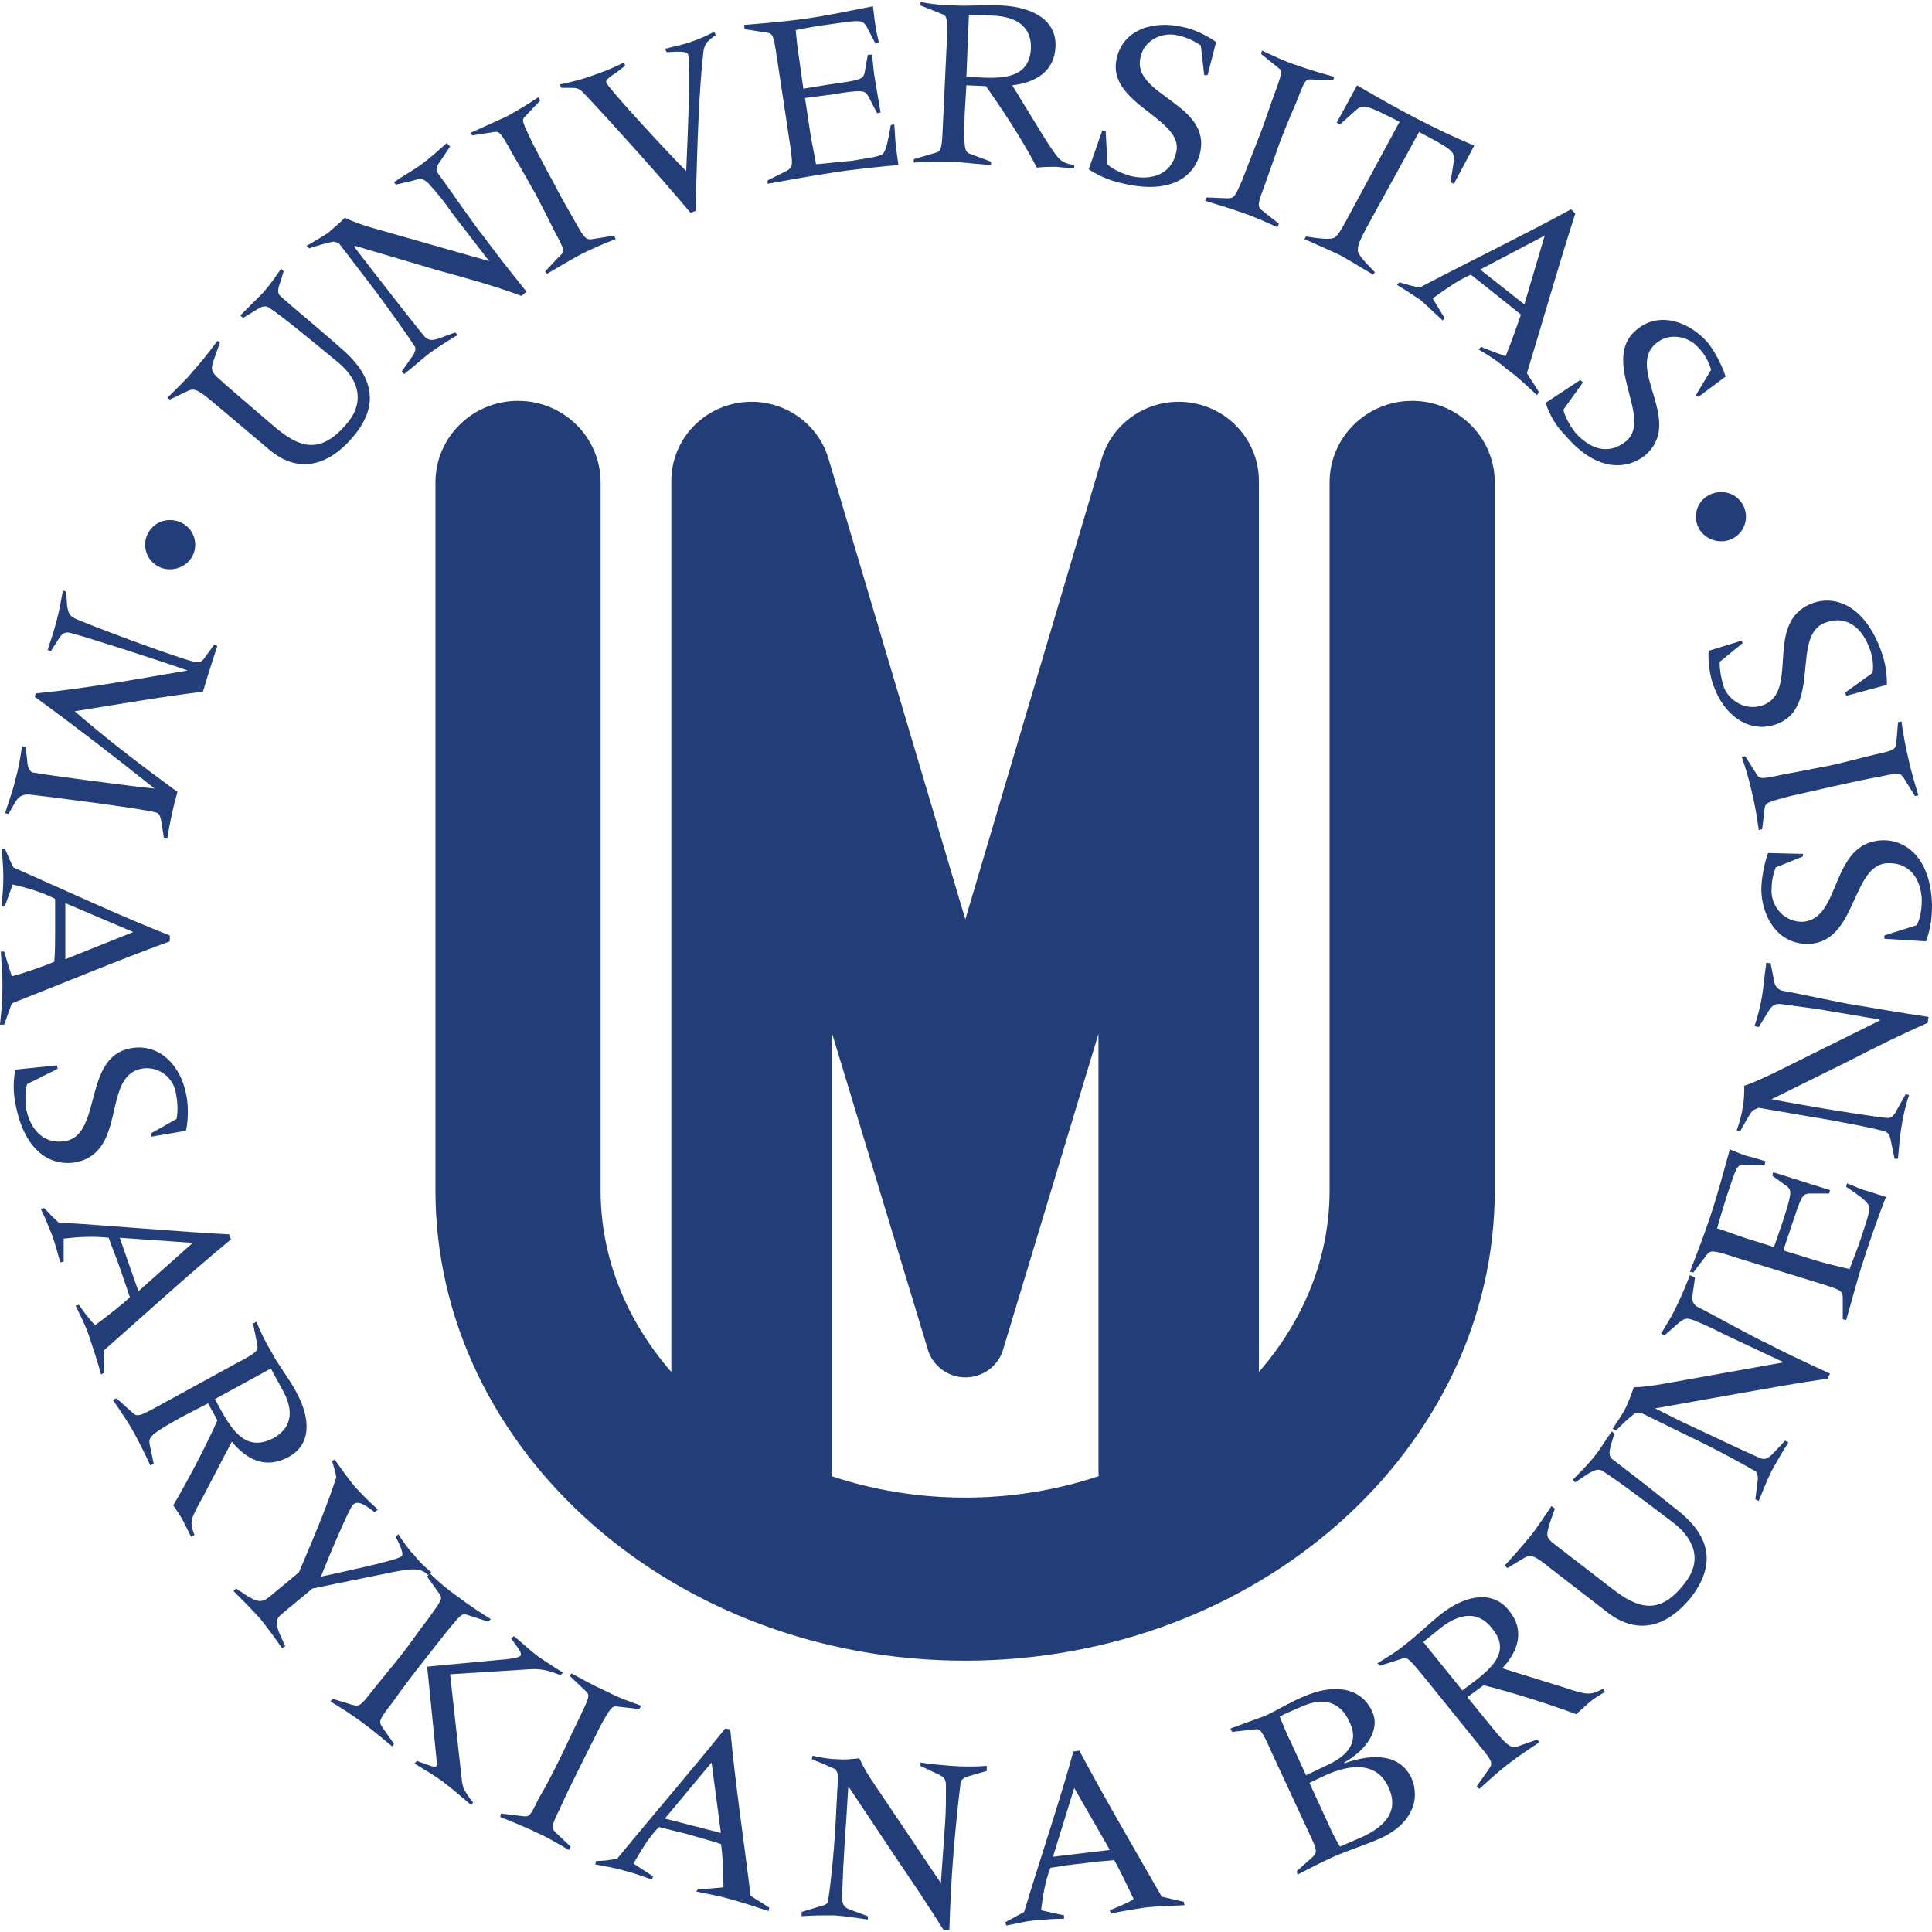 <svg width="200" height="200" version="1.0" xmlns="http://www.w3.org/2000/svg"><path d="m86.105 152.25v-45.358h7e-3l9.89 32.653c0.031 0.119 0.065 0.237 0.106 0.35 0.557 1.565 2.062 2.689 3.838 2.689 1.787 0 3.302-1.138 3.849-2.72l0.082-0.275 9.826-32.537h9e-3v45.198c0 0.189 0.017 0.373 0.03 0.558-4.287 1.43-8.95 2.224-13.835 2.224-4.881 0-9.546-0.794-13.832-2.224 0.013-0.184 0.028-0.37 0.028-0.558m-16.608-102.46v92.234c-4.596-5.27-7.319-11.77-7.319-18.798v-73.289c0-4.662-3.827-8.44-8.549-8.44-4.723 0-8.549 3.779-8.549 8.44v73.289c0 26.846 24.597 48.687 54.829 48.687 30.233 0 54.83-21.841 54.83-48.687v-73.289c0-4.662-3.827-8.44-8.549-8.44-4.721 0-8.549 3.779-8.549 8.44v73.289c0 7.029-2.723 13.529-7.319 18.798v-92.234c0-4.078-3.037-7.536-7.126-8.114-4.09-0.577-7.988 1.901-9.146 5.815 0 0-7.608 25.696-14.118 47.682-6.528-21.986-14.161-47.688-14.161-47.688-1.162-3.913-5.06-6.388-9.148-5.808-4.089 0.578-7.124 4.035-7.124 8.113m-46.377 96.629-0.879-1.582 5.801-3.165c0.353 0.703 0.792 1.406 1.144 2.109 1.23 2.109 1.142 3.956-0.88 5.098-2.548 1.32-3.956-0.35-5.186-2.461m6.769 4.395c2.285-1.23 2.374-3.868 0.703-6.857-0.879-1.582-1.845-2.726-2.461-3.956-0.703-1.142-1.232-2.286-1.583-3.165l-0.351 0.176 0.439 2.198c0.088 0.615 0 0.791-2.197 1.935l-8.352 4.571c-1.758 0.967-1.935 0.967-2.462 0.438l-1.582-1.406-0.353 0.176c0.704 1.056 1.583 2.286 2.198 3.429 0.441 0.791 1.23 2.374 1.671 3.342l0.351-0.176-0.439-2.11c-0.088-0.703 0.351-1.056 3.341-2.725l2.724-1.406 0.968 1.758c-1.054 2.374-2.901 5.978-4.572 8.792 0.353 0.527 0.792 1.142 1.056 1.67l0.791 1.583 0.351-0.177c-0.527-1.406-0.439-1.582 0.88-3.954l2.988-5.715c1.494 1.845 3.516 2.9 5.891 1.582m17.934 33.583-1.23-11.077 8.351-0.529c1.319-0.088 2.374 0.353 3.077 0.615l0.264-0.262c-0.879-0.527-1.67-1.056-2.462-1.583-0.967-0.703-1.758-1.494-2.636-2.197l-0.264 0.264c0.703 0.967 1.142 1.494 0.967 1.758-0.088 0.176-0.879 0.352-2.198 0.439l-7.472 0.703 0.967 9.583c0 0.353 0.089 0.527 0 0.703-0.176 0.177-0.615 0-2.021-0.526l-0.264 0.262c0.967 0.617 1.933 1.144 2.901 1.847 1.054 0.791 2.021 1.67 2.989 2.462l0.176-0.264c-0.441-0.529-0.792-1.142-0.968-1.407 0-0.088-0.176-0.615-0.176-0.791m-7.384-7.912c0.879-1.232 1.847-2.55 2.813-3.781 0.967-1.23 1.933-2.462 2.901-3.691 1.582-1.935 1.67-2.023 2.198-1.847l2.197 0.703 0.264-0.264c-1.142-0.703-2.197-1.406-3.253-2.198-1.219-0.87-2.179-1.655-3.05-2.524 0.041-0.031 0.089-0.067 0.15-0.112-0.617-0.529-1.232-1.056-1.759-1.759-0.615-0.615-1.144-1.406-1.67-2.197l-0.264 0.264c0.35 0.703 0.879 1.758 0.614 2.021-0.527 0.439-5.978 1.582-8.351 2.11 0.351-0.968 2.901-7.121 3.341-7.474 0.439-0.35 0.967-0.176 2.198 0.792l0.351-0.265c-0.879-0.789-1.671-1.58-2.462-2.461-0.703-0.879-1.406-1.847-2.023-2.726l-0.264 0.176c0.177 0.529 0.351 1.144 0.441 1.671-0.88 2.726-1.847 5.098-3.869 9.846l-3.077 2.55c-0.791 0.615-1.23 0.527-2.374-0.177l-1.053-0.703-0.265 0.264c0.792 0.792 1.847 1.847 2.726 2.813 0.791 0.968 1.671 2.198 2.286 3.077l0.351-0.176-0.527-1.144c-0.529-1.23-0.529-1.67 0.264-2.285l3.077-2.55 8.616-1.759c1.582-0.264 2.548-0.439 3.339 0.353 0 0 0.001-2e-3 0.101-0.075-0.038 0.052-0.096 0.129-0.189 0.251l1.319 1.847c0.264 0.439 0.174 0.614-1.232 2.548-0.967 1.23-1.845 2.55-2.813 3.78-0.967 1.232-2.021 2.462-2.988 3.692-1.232 1.583-1.319 1.583-2.022 1.407l-2.023-0.615-0.264 0.264c1.056 0.615 2.286 1.406 3.341 2.198 0.968 0.703 2.11 1.67 3.077 2.461l0.176-0.264-1.23-1.759c-0.351-0.527-0.351-0.703 0.879-2.285m-38.858-93.451c0.353-0.527 0.617-0.791 1.407-0.791 1.67 0.176 11.342 1.407 13.099 1.847 0.439 0.086 0.527 0.352 0.703 1.494l0.176 1.142 0.353 0.089c0.262-1.671 0.614-3.342 1.053-4.836-3.604-2.638-7.207-5.363-10.637-8.351 4.484-0.704 8.88-1.495 13.276-2.023 0.439-1.495 0.967-3.165 1.494-4.748l-0.351-0.088-0.968 1.318c-0.264 0.441-0.615 0.529-1.054 0.441-1.933-0.527-8.263-2.813-12.132-4.395-0.789-0.351-0.879-0.527-1.054-1.407l-0.088-1.494-0.351-0.088c-0.176 0.967-0.351 2.023-0.615 2.989-0.264 1.054-0.615 2.109-0.967 3.165l0.351 0.088 0.791-1.232c0.351-0.615 0.703-0.791 1.318-0.615 1.671 0.439 8.792 2.726 12.045 3.868-5.188 0.88-10.374 1.847-15.737 2.374l-0.088 0.351c4.219 3.077 8.087 6.065 12.396 9.495-1.319-0.088-11.342-1.407-12.66-1.671-0.176-0.088-0.527-0.439-0.527-1.318l-0.176-1.318-0.351-0.089c-0.176 1.144-0.351 2.286-0.704 3.516-0.262 1.144-0.703 2.286-1.054 3.429l0.351 0.089zm10.814 45.098 7.56 0.529-5.625 5.01zm11.516 0.177-0.176-0.529c-5.186-0.264-11.867-0.879-17.67-1.23-0.529-0.441-1.054-1.056-1.495-1.494l-0.35 0.086c0.438 0.88 0.791 1.759 1.142 2.638 0.351 0.968 0.615 1.935 0.879 2.901l0.351-0.086v-2.376c1.495-0.174 3.077-0.264 4.659-0.088 0.353 1.056 0.792 2.023 1.144 3.077 0.351 1.056 0.703 2.022 1.054 3.077-0.615 0.615-2.638 2.197-3.604 2.901-0.615-0.615-1.318-1.582-1.67-2.11l-0.353 0.089c0.529 1.054 1.056 2.109 1.407 3.163 0.439 1.32 0.879 2.639 1.23 3.957l0.351-0.176-0.088-2.286c4.309-3.781 8.704-7.824 13.187-11.516m36.044 54.768c0.703-1.406 1.406-2.812 2.109-4.218 1.144-2.11 1.318-2.286 1.847-2.198l2.286 0.264 0.176-0.351c-1.232-0.439-2.462-0.879-3.604-1.495-1.407-0.615-2.462-1.23-3.604-1.847l-0.176 0.265 1.67 1.582c0.439 0.439 0.351 0.617-0.703 2.815-0.704 1.406-1.319 2.812-2.022 4.218-0.703 1.407-1.406 2.813-2.197 4.133-0.88 1.845-0.967 1.845-1.671 1.758l-2.198-0.264-0.086 0.351c1.053 0.439 2.461 0.967 3.692 1.583 1.054 0.439 2.373 1.23 3.429 1.845l0.176-0.351-1.495-1.407c-0.527-0.526-0.527-0.703 0.351-2.461 0.615-1.407 1.318-2.813 2.022-4.221m-52.043-62.768c5.274-1.142 2.636-8.79 6.681-9.671 1.758-0.352 3.339 0.88 3.604 2.462 0.174 0.879 0.264 1.759 0.088 2.726l-2.638 1.494v0.353l3.604-0.617c0.264-1.142 0.264-2.813 0-3.868-0.527-2.724-2.638-5.274-5.803-4.659-4.835 0.967-2.901 8.79-6.593 9.583-2.373 0.439-3.692-1.232-4.132-3.253-0.088-0.617-0.176-1.847 0.088-2.638l3.165-1.583-0.088-0.352-4.309 0.441c-0.262 1.582-0.174 2.636 0.089 3.868 1.054 5.01 3.956 6.153 6.242 5.713m-1.144-21.011v-5.801l7.033 2.988zm10.813-2.461c-4.747-1.847-10.813-4.66-16.175-7.034-0.351-0.615-0.615-1.318-0.88-1.933h-0.351c0.088 0.967 0.176 1.933 0.176 2.9 0 0.968-0.088 2.023-0.176 2.991h0.351l0.792-2.198c1.494 0.351 3.077 0.791 4.395 1.494v3.253c0 1.056 0 2.198-0.088 3.253-0.792 0.351-3.253 1.23-4.397 1.495-0.264-0.792-0.615-1.935-0.791-2.55h-0.352c0.088 1.142 0.176 2.285 0.176 3.429 0 1.406-0.088 2.726-0.264 4.132h0.439l0.791-2.198c5.363-2.109 10.814-4.395 16.352-6.418zm135.21 77.098-1.406 1.054-4.044-5.01c0.615-0.527 1.23-0.967 1.845-1.494 1.935-1.495 3.868-1.759 5.275 0.086 1.845 2.198 0.264 3.868-1.671 5.363m8.967 0.703-6.242-1.935c1.67-1.758 2.373-3.954 0.703-5.977-1.582-2.023-4.307-1.759-7.033 0.352-1.406 1.144-2.462 2.197-3.604 3.077-1.054 0.879-2.109 1.494-2.989 2.023l0.265 0.262 2.197-0.703c0.527-0.264 0.703-0.176 2.286 1.759l5.891 7.296c1.318 1.582 1.318 1.758 0.879 2.374l-1.232 1.758 0.264 0.264c0.88-0.791 2.023-1.847 3.077-2.638 0.792-0.615 2.198-1.582 3.165-2.197l-0.264-0.264-2.021 0.703c-0.704 0.264-1.144-0.088-3.254-2.726l-1.933-2.373 1.671-1.232c2.548 0.615 6.504 1.847 9.581 2.989 0.529-0.439 0.968-0.879 1.495-1.318 0.439-0.353 0.967-0.704 1.494-0.968l-0.176-0.351c-1.406 0.703-1.582 0.703-4.219-0.176m13.89-39.385c-0.351-0.262-0.527-0.615-0.439-1.142l0.264-1.845-0.527-0.264c-0.439 1.142-0.879 2.197-1.406 3.251-0.441 0.968-1.056 1.935-1.583 2.813l0.352 0.176 1.407-1.23c0.615-0.529 0.879-0.615 1.582-0.352 1.142 0.439 2.374 1.054 3.429 1.582l5.803 2.727v0.086l-12.308 2.198c-1.054 0.176-2.023 0.351-3.077 0.351-0.264 0.703-0.527 1.495-0.879 2.198s-0.88 1.406-1.319 2.109l0.351 0.176c0.617-0.615 1.232-1.23 1.935-1.758l0.615-0.088 4.66 2.286c2.989 1.406 6.506 3.339 7.209 3.78 0.176 0.088 0.264 0.439 0.264 0.791l-0.264 2.11 0.351 0.176c0.439-1.056 0.791-2.023 1.318-3.077 0.527-0.968 1.144-2.023 1.759-2.991l-0.351-0.176-1.232 1.32c-0.615 0.615-0.879 0.615-1.23 0.527-0.527-0.176-5.188-2.374-8.351-3.868l-2.638-1.318 8.878-1.583c2.989-0.527 5.891-1.054 8.967-1.494l0.264-0.529c-2.724-1.229-5.451-2.548-6.418-3.076-1.406-0.617-5.45-2.901-7.384-3.869m8.792-32.702c-0.441-0.176-0.704-0.439-0.792-1.056l-0.352-1.758-0.439-0.088c-0.176 1.142-0.264 2.286-0.439 3.429-0.176 1.056-0.439 2.11-0.791 3.165l0.439 0.089 0.967-1.583c0.439-0.703 0.703-0.88 1.407-0.792 1.318 0.177 2.55 0.353 3.868 0.529l6.242 1.054 0.086 0.088-11.164 5.539c-0.967 0.439-1.845 0.879-2.901 1.23 0 0.703 0 1.494-0.176 2.286-0.088 0.791-0.351 1.582-0.615 2.373l0.352 0.088c0.439-0.791 0.791-1.494 1.319-2.197l0.615-0.264 5.098 0.879c3.342 0.527 7.209 1.318 8.001 1.582 0.264 0.088 0.439 0.351 0.527 0.704l0.439 2.109h0.351c0.088-1.054 0.176-2.197 0.352-3.253 0.176-1.142 0.439-2.286 0.792-3.341l-0.353-0.088-0.879 1.583c-0.352 0.703-0.615 0.879-0.967 0.879-0.527 0-5.715-0.791-9.143-1.407l-2.901-0.527 8.001-3.956c2.724-1.406 5.362-2.726 8.175-3.956l0.088-0.615c-2.989-0.439-5.978-0.967-7.033-1.142-1.494-0.177-6.066-1.232-8.175-1.583m-10.989 53.627c-3.606-2.901-5.363-4.221-6.507-5.1-0.439-0.351-0.352-0.791-0.176-1.494l0.353-1.144-0.264-0.264c-0.617 0.879-1.144 1.759-1.759 2.55-0.703 0.879-1.495 1.671-2.286 2.462l0.265 0.264 1.318-0.88c0.615-0.352 0.967-0.526 1.406-0.352 1.582 0.968 4.922 3.516 7.472 5.452 2.462 1.933 2.813 4.218 1.056 6.328-2.55 3.253-4.748 2.55-7.472 0.439-3.165-2.462-4.924-3.78-6.154-4.748-0.704-0.614-0.617-0.877-0.176-2.285l0.439-1.23-0.352-0.264c-0.792 1.142-1.495 2.285-2.374 3.339-0.791 0.968-1.583 1.847-2.462 2.815l0.264 0.264 1.759-1.056c0.703-0.439 1.142-0.176 2.901 1.232l5.801 4.483c3.165 2.374 6.154 1.318 8.528-1.583 2.373-3.076 2.462-6.154-1.582-9.23m17.758-33.672-0.088 0.353c1.318 0.879 2.021 1.406 2.285 1.845 0.264 0.264 0.176 0.703-0.703 3.342-0.351 1.054-0.791 2.197-1.23 3.339-1.054-0.264-2.286-0.527-3.429-0.879l-3.429-1.054 0.879-2.638c0.967-2.901 1.054-3.165 1.758-3.253h2.11l0.088-0.351c-1.054-0.351-2.021-0.615-3.076-0.968-0.88-0.264-1.847-0.614-2.815-0.877l-0.088 0.35 1.583 1.144c0.439 0.439 0.439 0.703-0.527 3.692l-0.88 2.55-3.077-0.968c-1.054-0.351-1.933-0.703-2.813-0.967 0.265-0.967 0.617-2.109 1.056-3.516 0.967-2.813 0.967-3.077 1.758-3.077h2.11l0.088-0.35c-0.527-0.177-1.406-0.441-1.847-0.529-0.351-0.088-1.23-0.439-1.845-0.703-0.615 2.198-1.23 4.571-2.023 6.944-0.615 1.847-1.318 3.694-2.109 5.715l0.352 0.089 1.406-1.847c0.351-0.439 0.529-0.527 2.901 0.264l9.143 2.813c1.933 0.615 2.023 0.703 2.023 1.495v2.109l0.351 0.088c0.526-1.759 1.142-4.219 1.845-6.328 0.439-1.409 1.758-5.189 2.286-6.419l-1.935-0.615c-0.703-0.176-1.406-0.527-2.109-0.792m-92.66 60.308c-1.054-0.086-2.197-0.176-3.253-0.35v0.35l1.671 0.792c0.791 0.352 0.967 0.527 0.967 1.318 0 1.232 0 2.462-0.088 3.781l-0.439 6.241-6.857-10.198c-0.615-0.879-1.144-1.758-1.583-2.724-0.791 0.086-1.582 0.174-2.374 0.086-0.789 0-1.67-0.176-2.461-0.352l-0.088 0.352c0.879 0.353 1.67 0.703 2.462 1.056l0.264 0.527-0.264 5.098c-0.177 3.342-0.617 7.209-0.792 8.001 0 0.264-0.264 0.439-0.703 0.527l-2.021 0.615v0.439c1.142-0.088 2.285-0.088 3.339-0.088 1.232 0.088 2.374 0.264 3.518 0.439v-0.351l-1.671-0.615c-0.791-0.264-0.88-0.527-0.967-0.967-0.088-0.441 0.176-5.539 0.439-8.967l0.176-2.901 4.924 7.384c1.67 2.462 3.341 4.924 4.922 7.474h0.615c0.088-2.901 0.264-5.892 0.351-6.945 0.088-1.495 0.527-6.066 0.791-8.089 0-0.527 0.353-0.704 0.88-0.879l1.845-0.529v-0.527c-1.23 0.088-2.373 0.088-3.604 0m-80.967-123.87c1.495 0 2.638-1.142 2.638-2.55 0-1.406-1.142-2.55-2.638-2.55-1.406 0-2.548 1.144-2.548 2.55 0 1.407 1.142 2.55 2.548 2.55m51.254 129.32 4.835-5.803 0.967 7.295zm6.768-9.231-0.527-0.089c-3.163 3.956-7.472 8.967-11.164 13.452-0.703 0.176-1.495 0.264-2.198 0.264l-0.088 0.35c0.968 0.176 1.935 0.353 2.901 0.617 1.054 0.262 2.023 0.615 2.989 0.967l0.088-0.351-2.023-1.32c0.792-1.318 1.583-2.724 2.638-3.779 1.056 0.264 2.11 0.527 3.165 0.791 1.142 0.351 2.198 0.615 3.253 0.967 0.176 0.791 0.264 3.429 0.264 4.483-0.791 0.088-2.021 0.177-2.636 0.177l-0.177 0.264c1.232 0.262 2.374 0.439 3.516 0.789 1.319 0.353 2.638 0.792 3.957 1.232l0.088-0.352-1.935-1.23c-0.703-5.715-1.582-11.517-2.11-17.231m64.968 11.34c-0.617 0.264-1.232 0.527-1.847 0.791-0.439-0.703-0.791-1.407-1.142-2.197l-2.023-4.397 1.671-0.792c2.724-1.23 5.362-1.317 6.504 1.232 1.32 2.813-0.877 4.397-3.163 5.363m-5.363-6.595-1.494-3.251c-0.529-1.054-0.792-1.759-1.232-2.813 0.791-0.439 1.32-0.615 2.11-0.967 2.021-0.968 4.044-0.879 5.1 1.494 1.318 2.638-1.056 3.956-2.638 4.659zm3.956-1.23v-0.086c2.198-1.232 3.78-3.341 2.901-5.275-1.318-2.813-4.395-2.726-7.033-1.582-1.318 0.527-3.077 1.582-4.044 2.021-0.967 0.352-2.198 0.791-3.604 1.318l0.176 0.353 2.285-0.264c0.617-0.089 0.792 0.088 1.759 2.286l3.956 8.527c0.879 1.845 0.791 1.933 0.264 2.461l-1.582 1.407 0.088 0.351c1.054-0.527 2.021-1.056 3.165-1.583 1.406-0.703 3.429-1.318 5.274-2.109 3.429-1.495 4.307-4.132 3.341-6.331-1.318-2.723-4.483-2.373-6.945-1.494m-30.154 9.671 2.198-7.121 3.692 6.418zm11.254 4.132c-2.813-4.921-5.803-10.021-8.528-15.12l-0.615 0.089c-1.318 4.835-3.429 11.077-5.098 16.614-0.617 0.352-1.319 0.703-1.935 1.054l0.088 0.353c0.967-0.177 1.935-0.441 2.901-0.527 1.054-0.089 2.021-0.177 3.077-0.177v-0.351l-2.374-0.527c0.176-1.494 0.439-3.077 0.967-4.395 1.142-0.177 2.198-0.353 3.253-0.441 1.144-0.176 2.286-0.262 3.341-0.35 0.441 0.703 1.583 3.076 2.022 4.042-0.703 0.441-1.847 0.88-2.462 1.144l0.088 0.351c1.144-0.264 2.286-0.439 3.429-0.615 1.407-0.176 2.813-0.176 4.219-0.264l-0.088-0.351zm-40.879-192.97c0.615 0.088 0.703 0.264 1.054 2.638l1.406 9.318c0.265 1.935 0.177 2.022-0.438 2.374l-1.935 0.967v0.353c1.935-0.353 4.395-0.792 6.681-1.144 1.494-0.264 5.538-0.703 6.856-0.791l-0.262-1.935c-0.088-0.791-0.088-1.582-0.177-2.285l-0.35 0.086c-0.264 1.495-0.439 2.374-0.704 2.813-0.176 0.353-0.615 0.441-3.341 0.879-1.23 0.089-2.462 0.265-3.692 0.353-0.176-1.056-0.439-2.198-0.615-3.341l-0.527-3.516 2.724-0.351c3.165-0.529 3.43-0.441 3.781 0.088l0.967 1.845 0.351-0.088c-0.176-1.054-0.351-2.021-0.527-3.077-0.176-0.967-0.264-1.933-0.352-2.901h-0.439l-0.351 1.935c-0.177 0.615-0.441 0.703-3.606 1.142l-2.724 0.441-0.439-3.165c-0.176-1.056-0.265-2.023-0.351-2.901 0.967-0.176 2.197-0.439 3.691-0.615 2.989-0.439 3.165-0.439 3.606 0.176l0.967 1.845 0.351-0.088c-0.088-0.527-0.351-1.406-0.351-1.758-0.088-0.441-0.176-1.319-0.264-2.023-2.286 0.439-4.66 0.967-7.209 1.318-1.935 0.264-3.956 0.439-6.154 0.615l0.088 0.441zm99.077 67.78c-0.264-0.879-0.439-1.671-0.439-2.638l2.373-1.933-0.088-0.265-3.427 1.056c-0.089 1.23 0.174 2.901 0.615 3.868 0.967 2.638 3.516 4.835 6.504 3.692 4.572-1.759 1.407-9.143 4.924-10.461 2.286-0.879 3.868 0.615 4.571 2.55 0.264 0.527 0.527 1.758 0.352 2.636l-2.813 2.023 0.089 0.352 4.219-1.142c0-1.582-0.264-2.638-0.704-3.781-1.845-4.747-4.922-5.45-7.031-4.659-5.1 1.935-1.23 9.143-5.1 10.551-1.671 0.615-3.429-0.353-4.044-1.847m-78.154-69.627c0.791 0 1.582 0 2.461 0.088 2.462 0.088 4.045 1.144 3.957 3.429-0.177 2.813-2.462 3.077-4.836 2.989l-1.845-0.088zm2.286 15.561v-0.351l-2.11-0.792c-0.703-0.176-0.703-0.791-0.617-4.132l0.177-2.989 2.021 0.089c1.495 2.109 3.78 5.538 5.275 8.439 0.703-0.088 1.406-0.088 2.021-0.088 0.615 0.088 1.232 0.088 1.847 0.176v-0.351c-1.495-0.264-1.583-0.527-3.077-2.813l-3.341-5.451c2.374-0.264 4.395-1.406 4.483-4.044 0.088-2.55-2.109-4.044-5.625-4.219-1.847-0.088-3.341 0.088-4.748 0-1.406 0-2.636-0.176-3.604-0.351v0.351l2.198 0.879c0.527 0.176 0.615 0.353 0.527 2.813l-0.439 9.319c-0.088 1.933-0.176 2.109-0.88 2.285l-2.109 0.617v0.351c1.23-0.088 2.813-0.088 4.132-0.088 0.967 0.088 2.726 0.264 3.869 0.351m59.428 27.956c3.341 3.956 6.506 3.516 8.263 2.11 4.133-3.516-2.021-8.967 1.144-11.604 1.318-1.144 3.341-0.792 4.395 0.438 0.615 0.615 1.056 1.407 1.318 2.286l-1.582 2.638 0.264 0.176 2.813-2.11c-0.351-1.142-1.142-2.638-1.847-3.516-1.845-2.11-5.01-3.341-7.384-1.318-3.78 3.163 1.759 9.142-1.054 11.517-1.935 1.582-3.868 0.703-5.274-0.88-0.351-0.439-1.056-1.495-1.232-2.374l2.023-2.813-0.265-0.264-3.604 2.374c0.529 1.495 1.144 2.462 2.023 3.341m13.538 8.44c0 1.406 1.142 2.548 2.638 2.548 1.406 0 2.548-1.142 2.548-2.548 0-1.407-1.142-2.55-2.548-2.55-1.495 0-2.638 1.142-2.638 2.55m-15.649-29.099-2.109 7.121-4.571-3.604zm-15.032 4.835-0.264 0.264c0.879 0.529 1.67 1.056 2.461 1.583 0.792 0.703 1.495 1.406 2.286 2.109l0.176-0.264-1.23-2.021c1.23-0.879 2.55-1.847 3.956-2.462 0.879 0.704 1.671 1.319 2.55 2.023 0.879 0.703 1.758 1.406 2.638 2.109-0.265 0.791-1.144 3.253-1.583 4.309-0.791-0.265-1.933-0.704-2.548-0.968l-0.265 0.264c1.056 0.617 2.022 1.232 2.901 2.023 1.144 0.791 2.11 1.759 3.165 2.726l0.176-0.351-1.23-1.935c1.67-5.451 3.253-11.077 5.012-16.528l-0.441-0.439c-4.483 2.462-10.461 5.363-15.647 8.089-0.704-0.088-1.495-0.351-2.11-0.529m-9.671-4.747-0.176 0.264c1.142 0.527 2.198 0.968 3.692 1.671 1.407 0.791 2.374 1.406 3.429 2.021l0.176-0.264c-1.494-1.494-1.845-2.021-1.758-2.374 0-0.439 0.264-1.054 0.879-2.197l5.45-9.934c3.518 1.845 3.694 2.021 3.606 2.988l-0.351 2.198 0.351 0.177 2.11-3.957c-2.11-0.879-4.133-1.845-6.155-2.901-2.021-1.054-4.044-2.198-5.977-3.341l-2.11 3.868 0.352 0.177 1.671-1.495c0.703-0.615 1.054-0.527 4.483 1.232l-5.363 9.933c-0.615 1.144-0.967 1.759-1.318 2.023-0.264 0.176-0.879 0.264-2.989-0.088m-10.461-3.692c1.142 0.351 2.638 0.791 3.868 1.232 1.056 0.35 2.462 0.967 3.604 1.494l0.176-0.351-1.67-1.319c-0.529-0.439-0.615-0.527 0.088-2.374 0.527-1.494 1.054-2.988 1.582-4.483 0.527-1.406 1.142-2.901 1.759-4.307 0.879-2.286 0.967-2.462 1.494-2.462l2.374 0.088 0.088-0.351c-1.23-0.351-2.462-0.703-3.692-1.142-1.407-0.439-2.638-1.054-3.78-1.583l-0.088 0.351 1.845 1.495c0.352 0.264 0.352 0.439-0.527 2.813-0.527 1.406-0.967 2.901-1.582 4.395-0.529 1.406-1.144 2.901-1.671 4.307-0.791 1.847-0.879 1.935-1.582 1.935l-2.11-0.088zm-0.527-4.924c1.23-5.186-7.121-5.977-6.154-9.933 0.352-1.759 2.198-2.638 3.78-2.286 0.879 0.176 1.67 0.527 2.462 1.054l0.351 3.077h0.351l0.879-3.429c-0.967-0.703-2.462-1.406-3.604-1.582-2.724-0.617-5.978 0.176-6.681 3.253-1.142 4.747 7.033 6.241 6.154 9.757-0.527 2.374-2.638 2.901-4.659 2.462-0.615-0.176-1.847-0.615-2.462-1.23l-0.176-3.429-0.351-0.088-1.407 4.044c1.407 0.879 2.462 1.23 3.694 1.495 5.098 1.142 7.296-0.968 7.824-3.166m-65.318-6.769c0.879 0 1.054 0 1.758 0.792 2.813 2.989 7.56 8.263 10.813 12.132l0.529-0.177c0.174-6.857 0.35-12.395 0.789-16.264 0.089-0.967 0.353-1.318 1.319-1.933l-0.176-0.351c-0.703 0.351-1.407 0.703-2.198 0.967-0.879 0.351-1.933 0.527-2.9 0.791l0.176 0.351c1.23-0.088 2.021-0.088 2.197 0.176 0.089 0.264 0.089 0.617 0.089 1.056 0.086 3.077-0.089 7.033-0.265 11.077-2.11-2.109-8.089-8.616-8.263-9.143-0.089-0.264 0.088-0.439 1.142-1.142l0.791-0.615-0.088-0.351c-1.054 0.527-2.109 0.967-3.165 1.318-1.142 0.439-2.285 0.704-3.516 0.967l0.176 0.351zm-7.737 4.572c0.527-0.088 0.703 0.088 1.847 2.197 0.791 1.319 1.582 2.726 2.374 4.133 0.703 1.318 1.406 2.726 2.109 4.132 0.968 1.758 0.968 1.933 0.439 2.373l-1.494 1.583 0.176 0.264c1.054-0.615 2.374-1.406 3.516-2.021 1.054-0.529 2.462-1.144 3.604-1.583l-0.176-0.351-2.198 0.351c-0.615 0.088-0.791 0.088-1.758-1.671-0.792-1.406-1.583-2.724-2.286-4.132-0.791-1.406-1.495-2.812-2.198-4.132-1.054-2.197-1.142-2.374-0.791-2.726l1.583-1.67-0.176-0.351c-1.056 0.703-2.198 1.406-3.341 2.021-1.319 0.615-2.55 1.144-3.694 1.671l0.176 0.264zm-31.736 26.813c0.703-0.351 1.142-0.088 2.813 1.318l5.625 4.748c2.989 2.548 6.066 1.67 8.528-1.144 2.55-2.901 2.813-5.978-1.056-9.319-3.515-3.077-5.186-4.395-6.241-5.362-0.439-0.351-0.351-0.791-0.088-1.495l0.351-1.142-0.264-0.264c-0.617 0.879-1.144 1.67-1.847 2.462-0.791 0.791-1.582 1.582-2.374 2.373l0.265 0.264 1.318-0.791c0.615-0.439 1.054-0.527 1.406-0.264 1.495 0.968 4.748 3.694 7.209 5.715 2.374 2.021 2.55 4.395 0.704 6.418-2.726 3.165-4.924 2.285-7.474 0.088-3.077-2.638-4.747-4.045-5.889-5.1-0.617-0.615-0.617-0.879-0.088-2.285l0.439-1.232-0.264-0.176c-0.791 1.054-1.671 2.198-2.55 3.165-0.791 0.967-1.67 1.759-2.636 2.726l0.262 0.176zm15.122-15.473 0.526 0.176 3.166 4.132c2.021 2.638 4.219 5.803 4.659 6.506 0.176 0.176 0.088 0.527-0.088 0.88l-1.232 1.758 0.265 0.264c0.879-0.703 1.67-1.407 2.548-2.11 0.968-0.703 1.935-1.318 2.989-1.933l-0.264-0.264-1.671 0.615c-0.789 0.264-1.054 0.176-1.406-0.088-0.351-0.351-3.516-4.395-5.627-7.121l-1.758-2.286 0.088-0.088 8.616 2.55c2.9 0.791 5.801 1.582 8.615 2.638l0.527-0.441c-1.845-2.285-3.692-4.659-4.307-5.538-0.967-1.142-3.604-5.01-4.835-6.681-0.265-0.439-0.177-0.791 0.176-1.23l1.054-1.583-0.351-0.351c-0.879 0.792-1.759 1.582-2.726 2.286-0.879 0.615-1.845 1.142-2.726 1.758l0.177 0.264 1.845-0.439c0.791-0.264 1.054-0.176 1.582 0.353 0.88 0.967 1.671 1.933 2.374 2.989l3.868 5.01-12.045-3.429c-0.967-0.264-1.933-0.615-2.9-1.056-0.529 0.527-1.142 1.056-1.759 1.583-0.703 0.439-1.406 0.879-2.197 1.318l0.264 0.265c0.791-0.265 1.67-0.529 2.55-0.704m154.9 54.242c-1.494 0.264-3.076 0.615-4.659 0.88-2.374 0.526-2.638 0.526-2.901 0.086l-1.23-1.933-0.353 0.088c0.439 1.23 0.792 2.462 1.056 3.692 0.351 1.406 0.527 2.638 0.703 3.868l0.351-0.088 0.264-2.197c0.088-0.527 0.264-0.617 2.638-1.232 1.582-0.352 3.077-0.703 4.659-1.054 1.583-0.351 3.165-0.704 4.659-0.968 2.023-0.439 2.11-0.352 2.463 0.177l1.142 1.845 0.351-0.088c-0.351-1.142-0.791-2.55-1.054-3.868-0.265-1.054-0.529-2.55-0.704-3.78l-0.352 0.088-0.176 2.109c-0.088 0.703-0.176 0.792-2.198 1.232-1.494 0.351-3.077 0.791-4.659 1.142m5.627 17.584v0.352l4.307 0.262c0.527-1.494 0.615-2.548 0.615-3.868-0.176-5.01-2.9-6.681-5.186-6.593-5.451 0.265-4.133 8.264-8.264 8.44-1.758 0-3.077-1.406-3.165-3.077 0-0.879 0.088-1.67 0.439-2.55l2.815-1.142v-0.264l-3.606-0.089c-0.439 1.144-0.703 2.813-0.703 3.869 0.088 2.813 1.758 5.627 4.922 5.538 5.012-0.174 4.395-8.263 8.177-8.351 2.374-0.088 3.429 1.758 3.516 3.78 0 0.704-0.088 1.847-0.527 2.638z" style="fill:#233d79"/></svg>
